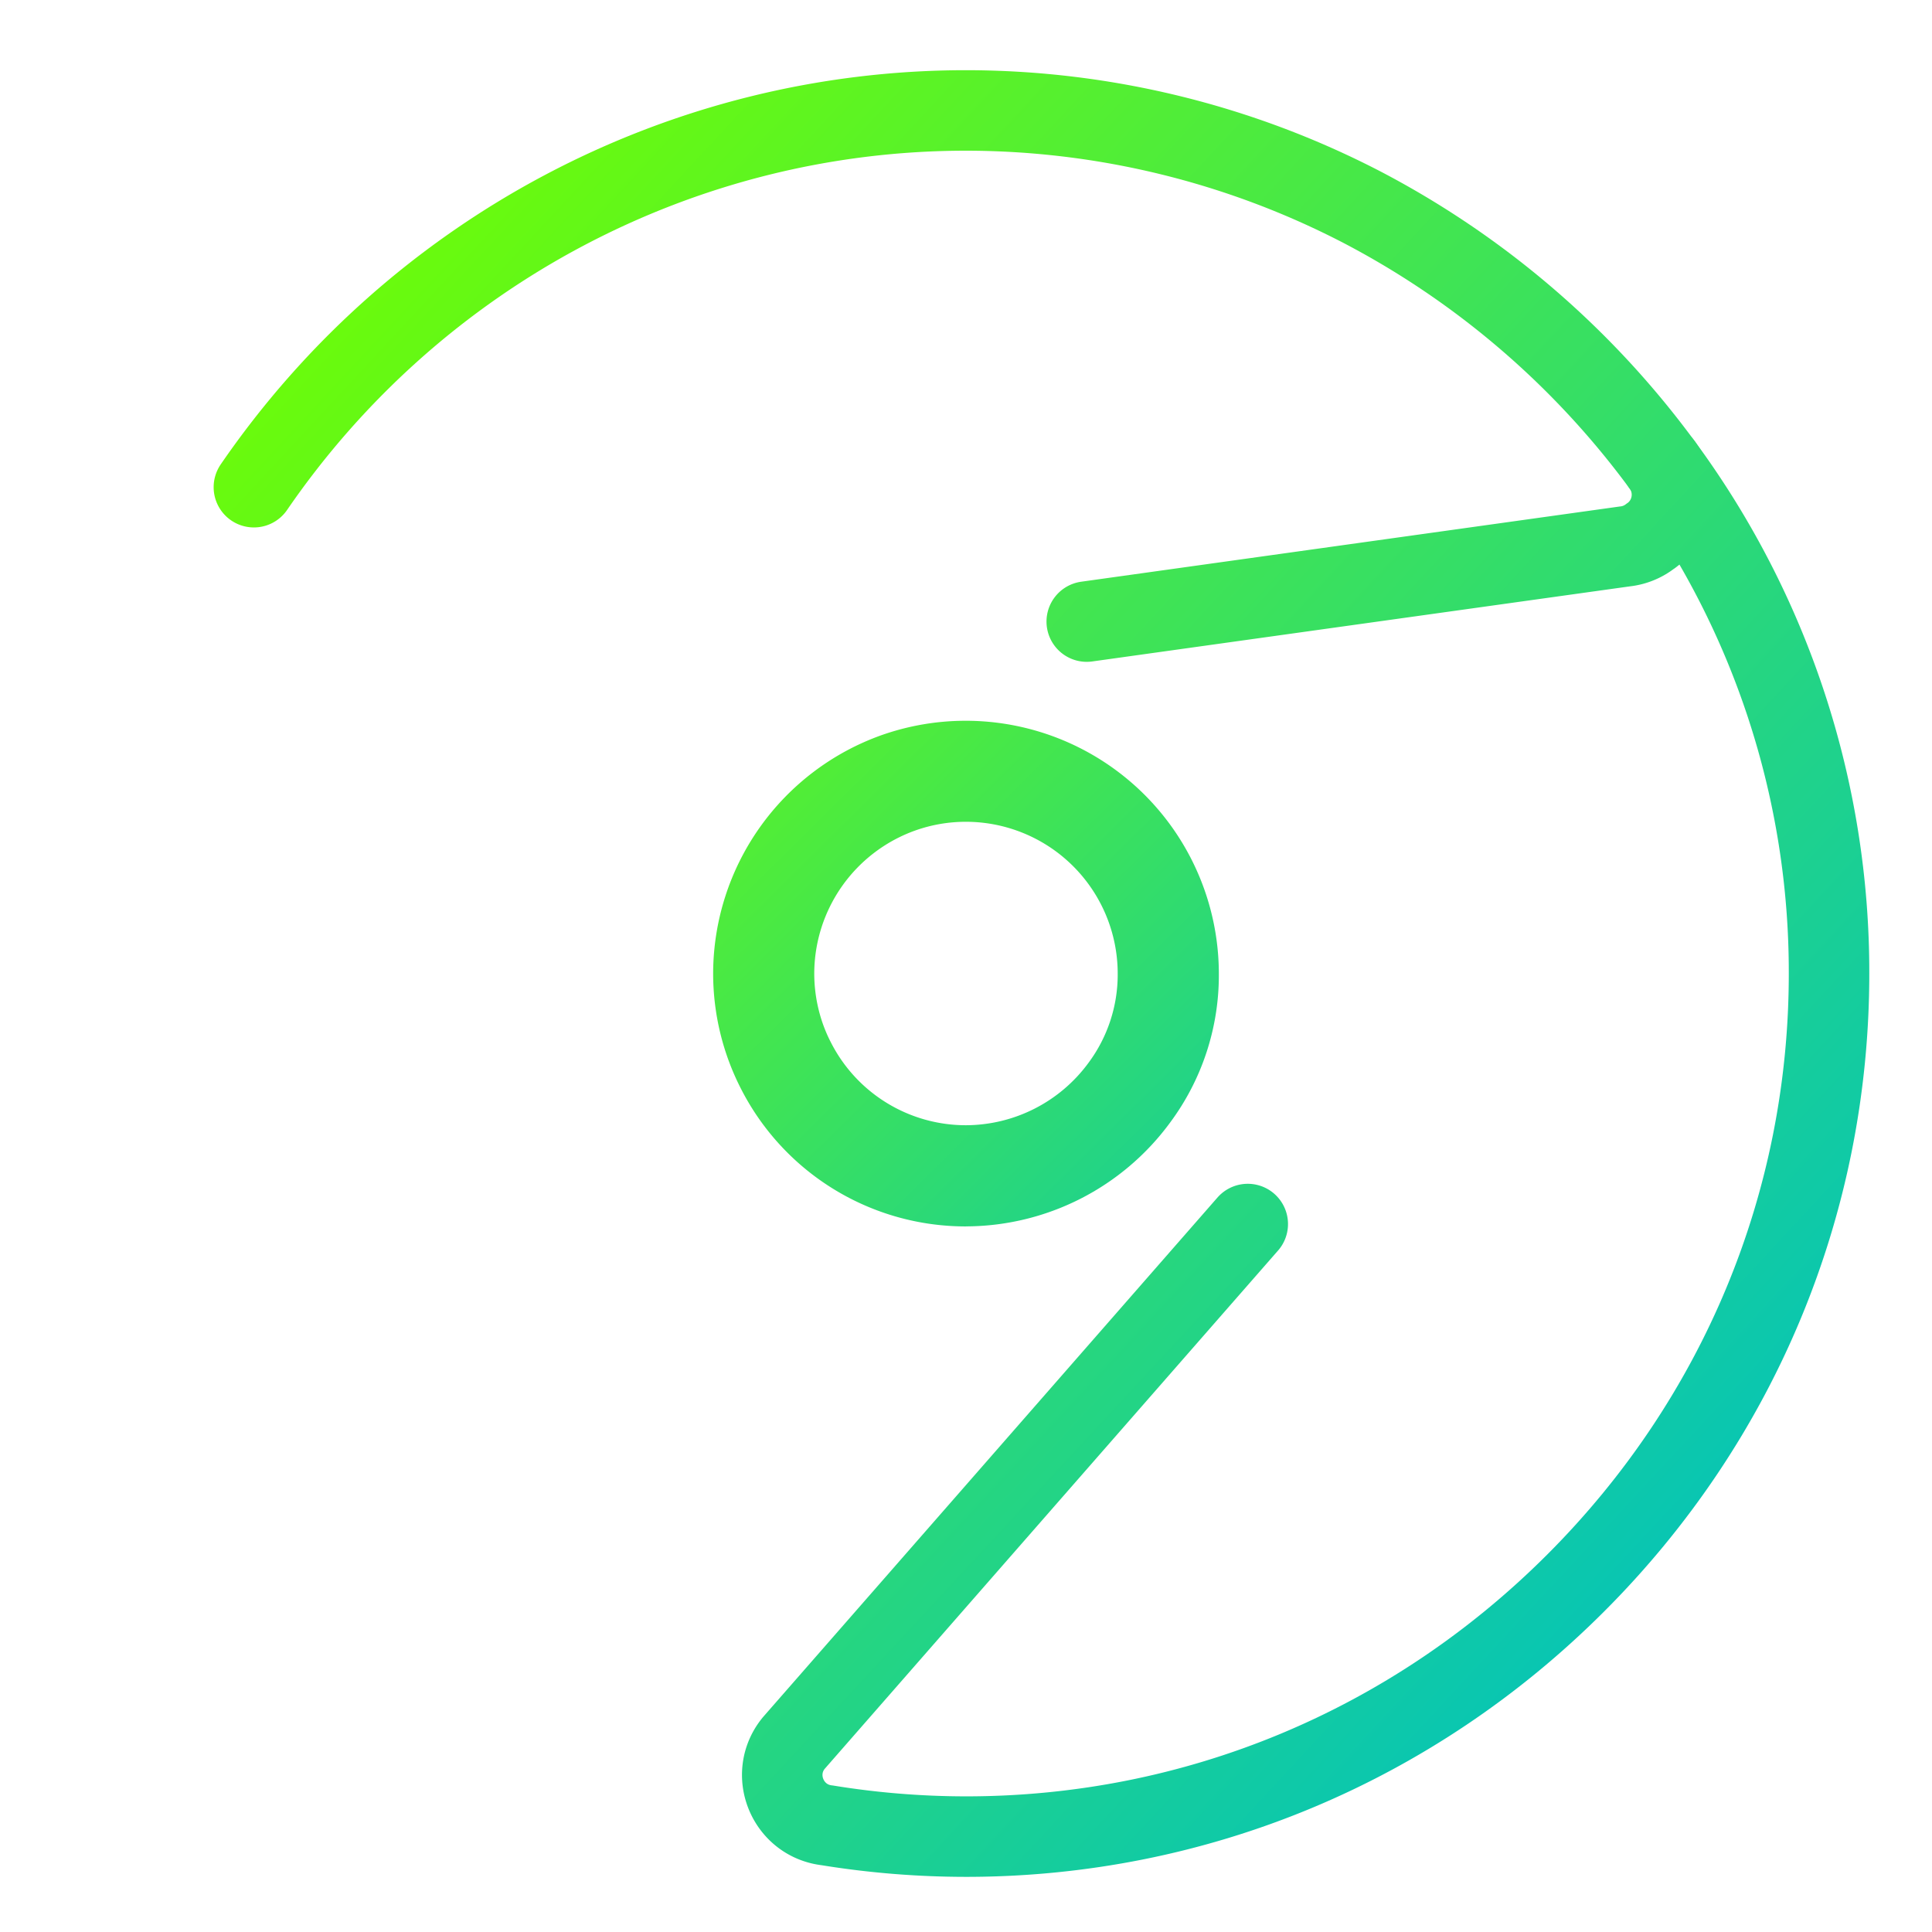 <svg xmlns="http://www.w3.org/2000/svg" xmlns:xlink="http://www.w3.org/1999/xlink" viewBox="0 0 48 48"><defs><linearGradient id="a"><stop offset="0" stop-color="#71ff00"/><stop offset="1" stop-color="#00c1c1"/></linearGradient><linearGradient xlink:href="#a" id="b" x1="4.607" y1="7.102" x2="42.984" y2="42.695" gradientUnits="userSpaceOnUse"/><linearGradient xlink:href="#a" id="c" x1="13.677" y1="13.814" x2="34.627" y2="34.967" gradientUnits="userSpaceOnUse"/></defs><g fill="none" stroke="url(#b)" stroke-width="2" stroke-linecap="round" stroke-linejoin="round"><path d="M27 15.443l13.367-1.867c.23-.024.45-.112.633-.254l.026-.017c.56-.411.68-1.198.269-1.757v0a21.762 21.762 0 0 0-7.456-6.4A21.402 21.402 0 0 0 24 2.744c-7.057 0-13.67 3.5-17.692 9.36"/><path d="M15.63 28L8.552 12.276a1.257 1.257 0 0 0-1.176-.713 1.255 1.255 0 0 0-1.07.545 21.267 21.267 0 0 0-3.75 12.08 21.414 21.414 0 0 0 5.166 13.924c3.295 3.842 7.831 6.41 12.774 7.23"/><path d="M31 30.411L19.72 43.307c-.63.77-.157 1.93.83 2.043a21.56 21.56 0 0 0 3.45.28c5.704 0 11.083-2.237 15.145-6.298 4.06-4.06 6.297-9.44 6.297-15.145a21.23 21.23 0 0 0-4.147-12.64"/></g><g fill="url(#c)"><path d="M24 30.47a6.265 6.265 0 0 1-5.584-3.407 6.277 6.277 0 0 1-.698-2.876 6.298 6.298 0 0 1 4.2-5.928 6.29 6.29 0 0 1 8.364 5.928 6.135 6.135 0 0 1-1.212 3.704A6.311 6.311 0 0 1 24 30.469zm0-10.053a3.75 3.75 0 0 0-1.248.212 3.782 3.782 0 0 0-2.522 3.558c0 .598.144 1.195.418 1.72A3.761 3.761 0 0 0 24 27.956a3.79 3.79 0 0 0 3.043-1.55 3.674 3.674 0 0 0 .726-2.219A3.773 3.773 0 0 0 24 20.417z"/><path d="M24 34.714a10.496 10.496 0 0 1-9.499-5.994 10.568 10.568 0 0 1-1.027-4.533 10.551 10.551 0 0 1 7.032-9.93A10.49 10.49 0 0 1 24 13.66c5.804 0 10.525 4.722 10.525 10.526a10.44 10.44 0 0 1-2.393 6.676A10.504 10.504 0 0 1 24 34.713zM24 16a8.15 8.15 0 0 0-4.03 1.061 8.208 8.208 0 0 0-4.158 7.126 8.215 8.215 0 0 0 .912 3.75A8.164 8.164 0 0 0 24 32.375c2.417 0 4.784-1.12 6.329-2.998a8.116 8.116 0 0 0 1.859-5.189c0-4.515-3.673-8.186-8.187-8.186z"/></g></svg>